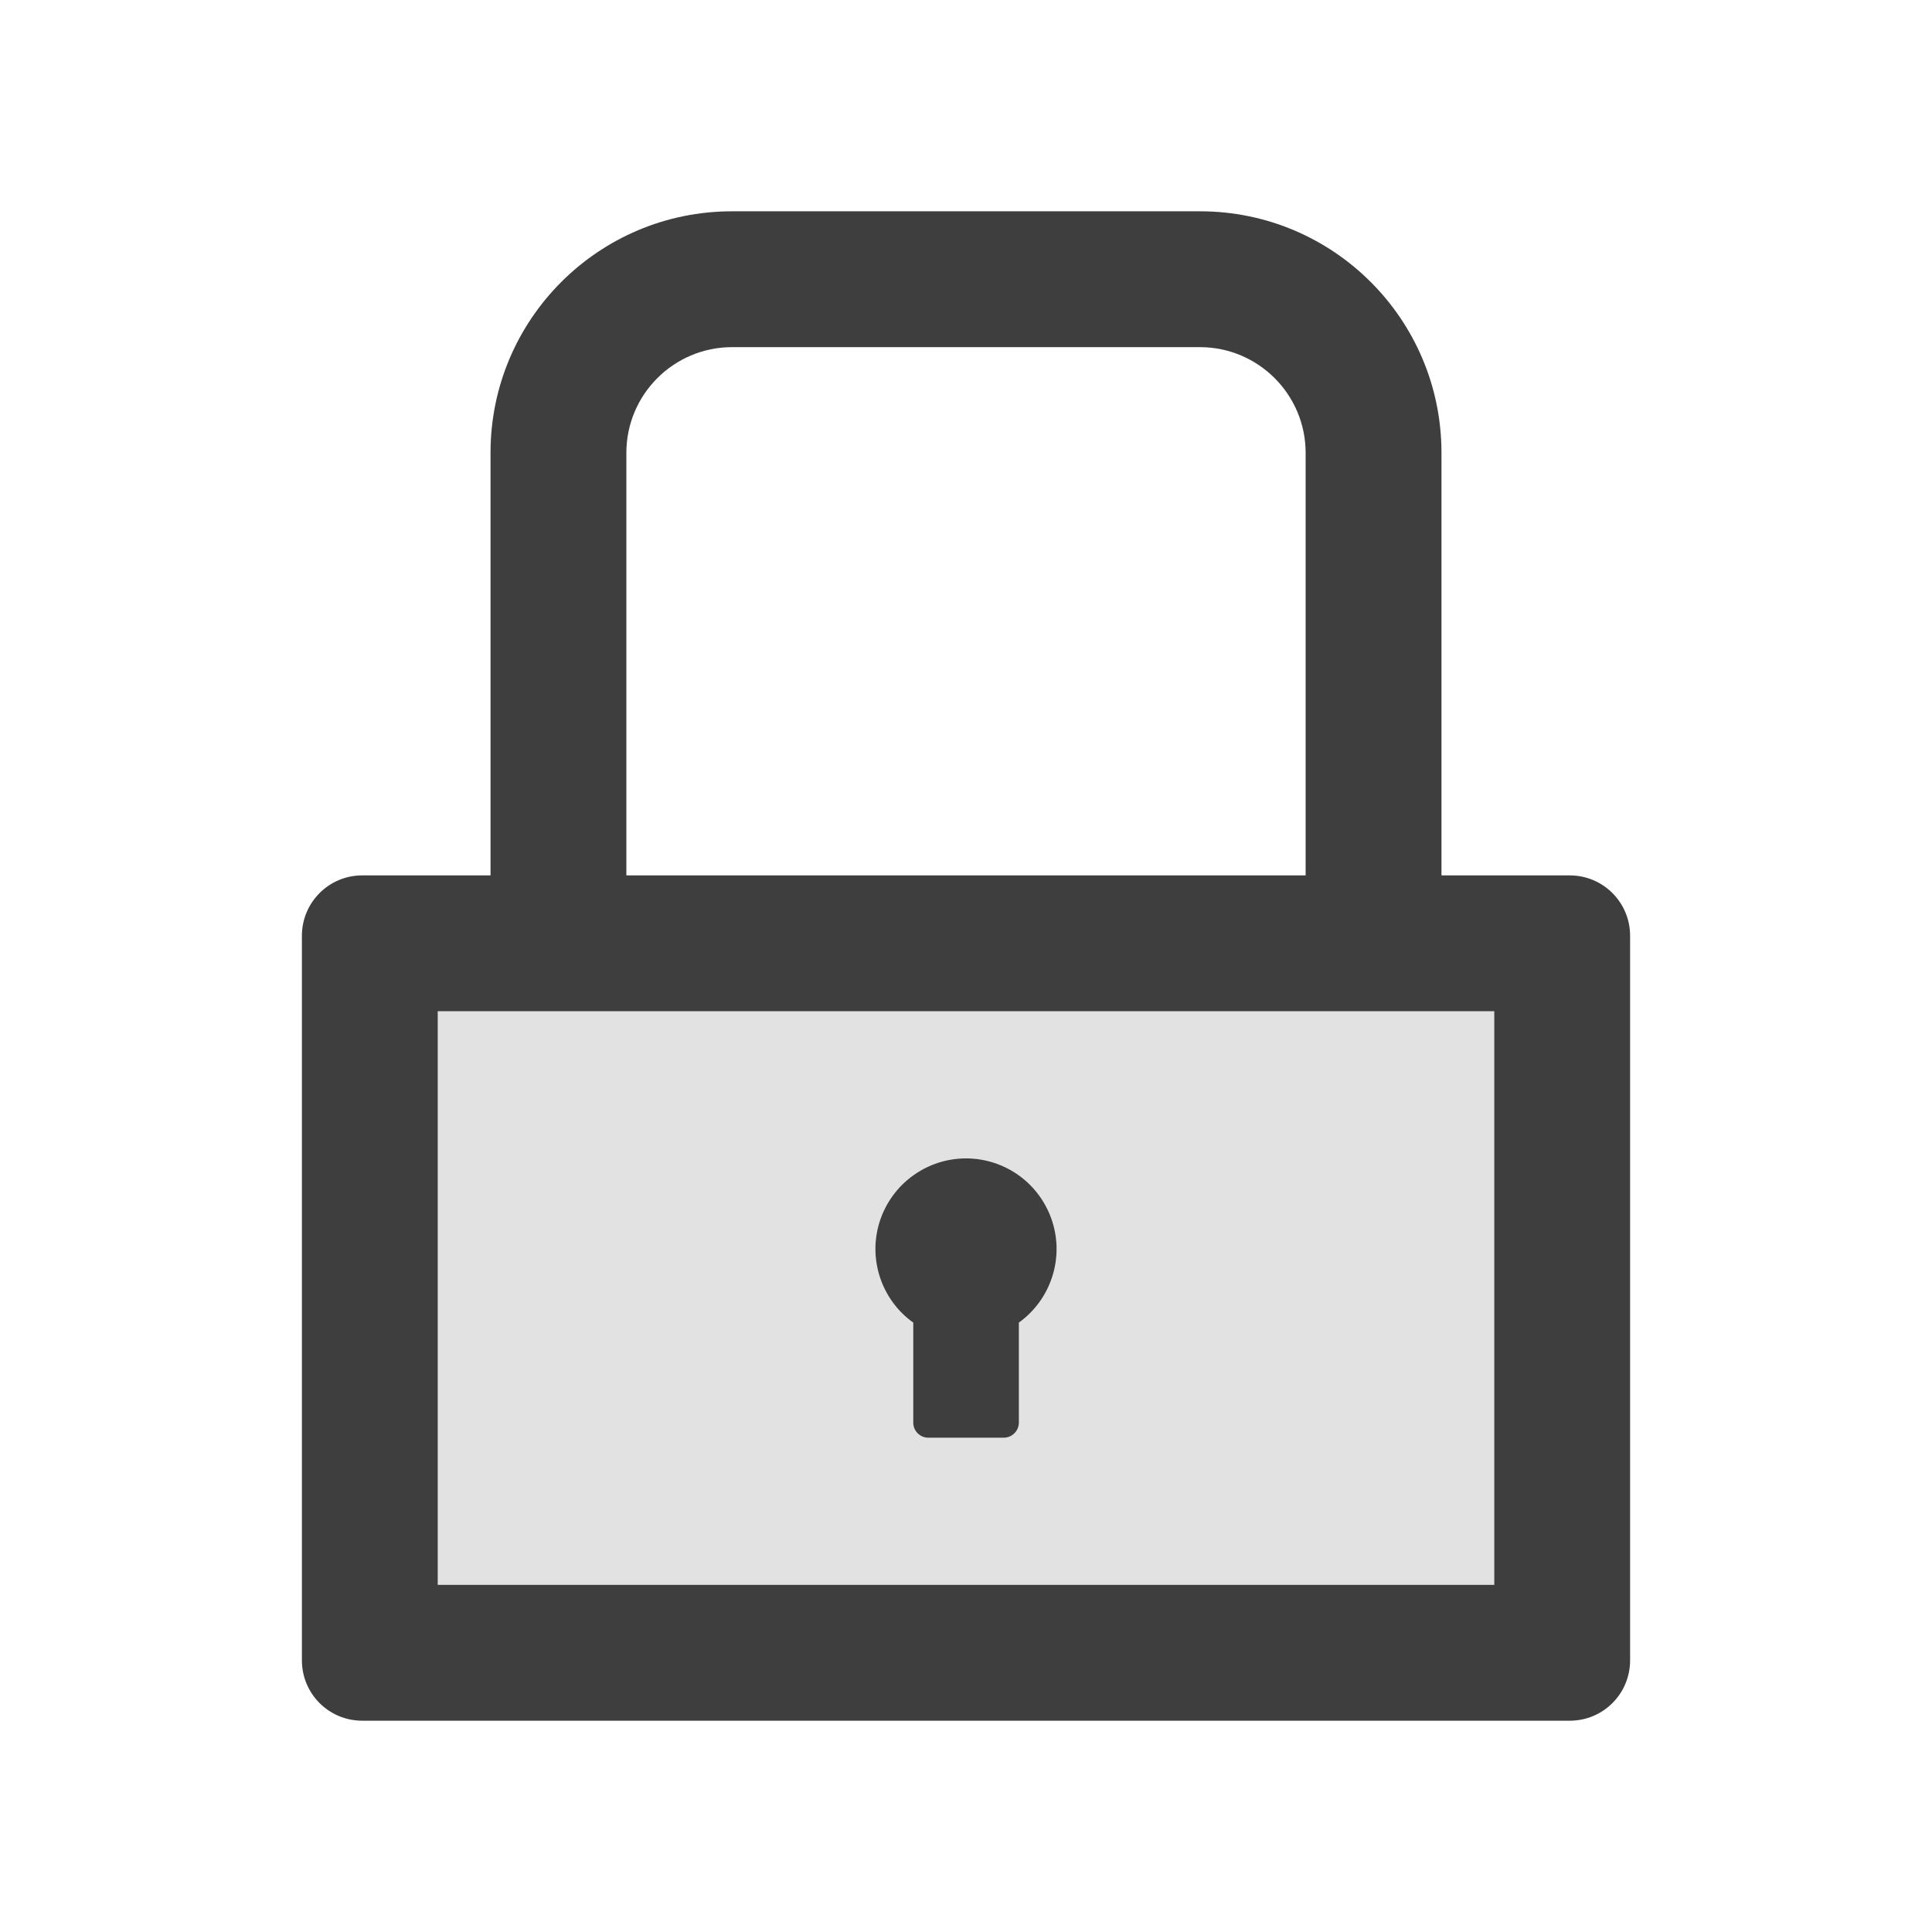 <svg width="19" height="19" viewBox="0 0 19 19" fill="none" xmlns="http://www.w3.org/2000/svg">
<path d="M15.438 8.609H14.176V4.453C14.176 3.141 13.113 2.078 11.801 2.078H7.199C5.887 2.078 4.824 3.141 4.824 4.453V8.609H3.562C3.234 8.609 2.969 8.875 2.969 9.203V16.328C2.969 16.657 3.234 16.922 3.562 16.922H15.438C15.766 16.922 16.031 16.657 16.031 16.328V9.203C16.031 8.875 15.766 8.609 15.438 8.609ZM6.16 4.453C6.16 3.88 6.626 3.414 7.199 3.414H11.801C12.374 3.414 12.84 3.88 12.84 4.453V8.609H6.16V4.453ZM14.695 15.586H4.305V9.945H14.695V15.586Z" fill="#3E3E3E"/>
<path d="M4.305 15.586H14.695V9.945H4.305V15.586ZM9.5 11.393C9.688 11.393 9.872 11.453 10.024 11.563C10.177 11.675 10.29 11.831 10.348 12.011C10.405 12.19 10.405 12.383 10.346 12.562C10.287 12.741 10.173 12.897 10.02 13.007V13.99C10.02 14.072 9.953 14.139 9.871 14.139H9.129C9.047 14.139 8.98 14.072 8.98 13.99V13.007C8.827 12.897 8.713 12.741 8.654 12.562C8.595 12.383 8.595 12.19 8.652 12.011C8.71 11.831 8.823 11.675 8.976 11.563C9.128 11.453 9.312 11.393 9.5 11.393Z" fill="#3E3E3E" fill-opacity="0.15"/>
<path d="M8.981 13.007V13.99C8.981 14.072 9.047 14.139 9.129 14.139H9.871C9.953 14.139 10.02 14.072 10.02 13.99V13.007C10.173 12.897 10.287 12.741 10.346 12.562C10.405 12.383 10.406 12.19 10.348 12.01C10.29 11.831 10.177 11.674 10.025 11.563C9.872 11.452 9.689 11.392 9.5 11.392C9.312 11.392 9.128 11.452 8.976 11.563C8.823 11.674 8.71 11.831 8.652 12.01C8.594 12.19 8.595 12.383 8.654 12.562C8.713 12.741 8.827 12.897 8.981 13.007Z" fill="#3E3E3E"/>
</svg>
